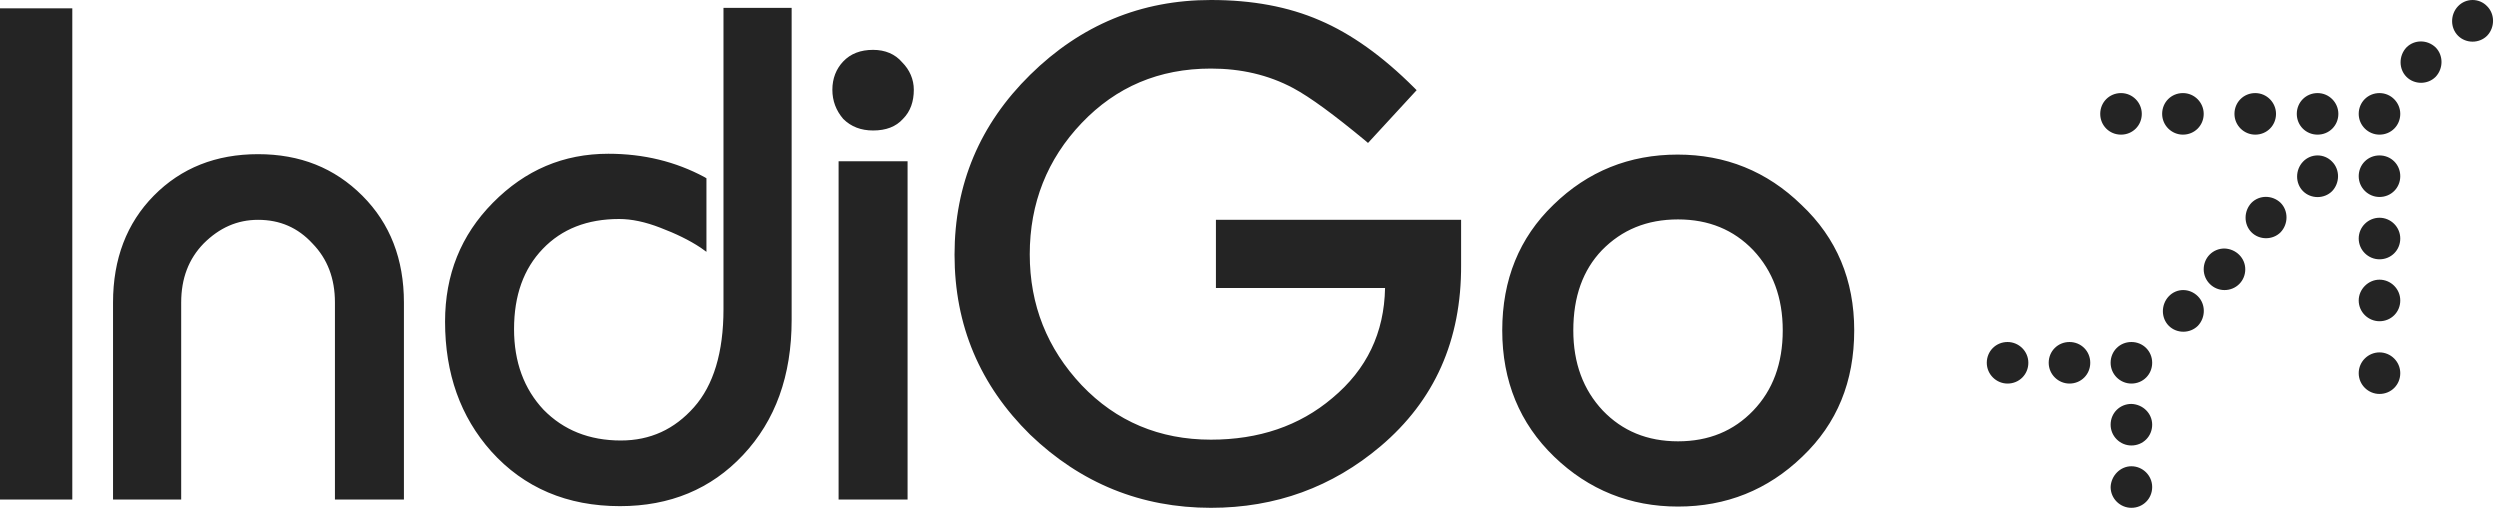 <svg width="320" height="65" viewBox="0 0 320 65" fill="none" xmlns="http://www.w3.org/2000/svg">
<path d="M307.234 22.553C307.234 24.043 306.064 25.213 304.574 25.213C303.138 25.213 301.915 24.043 301.915 22.553C301.915 21.064 303.085 19.894 304.574 19.894C306.064 19.894 307.234 21.064 307.234 22.553ZM299.309 14.575C299.309 16.064 298.138 17.234 296.649 17.234C295.16 17.234 293.989 16.064 293.989 14.575C293.989 13.085 295.16 11.915 296.649 11.915C298.138 11.915 299.309 13.138 299.309 14.575ZM307.234 14.575C307.234 16.064 306.064 17.234 304.574 17.234C303.138 17.234 301.915 16.064 301.915 14.575C301.915 13.085 303.085 11.915 304.574 11.915C306.064 11.915 307.234 13.138 307.234 14.575ZM291.33 14.575C291.33 16.064 290.16 17.234 288.67 17.234C287.234 17.234 286.011 16.064 286.011 14.575C286.011 13.085 287.181 11.915 288.67 11.915C290.16 11.915 291.33 13.138 291.33 14.575ZM311.755 6.064C312.766 7.074 312.766 8.777 311.755 9.84C310.745 10.851 309.043 10.851 308.032 9.84C307.021 8.83 307.021 7.128 308.032 6.064C309.043 5.053 310.691 5.053 311.755 6.064ZM318.351 0.798C319.362 1.809 319.362 3.511 318.351 4.574C317.34 5.585 315.638 5.585 314.628 4.574C313.617 3.564 313.617 1.862 314.628 0.798C315.638 -0.266 317.34 -0.266 318.351 0.798ZM282.074 14.575C282.074 16.064 280.904 17.234 279.415 17.234C277.979 17.234 276.755 16.064 276.755 14.575C276.755 13.085 277.925 11.915 279.415 11.915C280.904 11.915 282.074 13.138 282.074 14.575ZM274.149 14.575C274.149 16.064 272.979 17.234 271.489 17.234C270 17.234 268.83 16.064 268.83 14.575C268.83 13.085 270 11.915 271.489 11.915C272.979 11.915 274.149 13.138 274.149 14.575ZM304.574 27.872C306.011 27.872 307.234 29.043 307.234 30.532C307.234 32.021 306.064 33.191 304.574 33.191C303.138 33.191 301.915 32.021 301.915 30.532C301.915 29.043 303.138 27.872 304.574 27.872ZM275.479 54.362C275.479 55.851 274.309 57.021 272.819 57.021C271.383 57.021 270.16 55.851 270.16 54.362C270.16 52.872 271.33 51.702 272.819 51.702C274.309 51.755 275.479 52.925 275.479 54.362ZM267.553 46.436C267.553 47.925 266.383 49.096 264.894 49.096C263.457 49.096 262.234 47.925 262.234 46.436C262.234 44.947 263.404 43.777 264.894 43.777C266.383 43.777 267.553 44.947 267.553 46.436ZM275.479 46.436C275.479 47.925 274.309 49.096 272.819 49.096C271.383 49.096 270.16 47.925 270.16 46.436C270.16 44.947 271.33 43.777 272.819 43.777C274.309 43.777 275.479 44.947 275.479 46.436ZM259.628 46.436C259.628 47.925 258.457 49.096 256.968 49.096C255.532 49.096 254.308 47.925 254.308 46.436C254.308 44.947 255.479 43.777 256.968 43.777C258.404 43.777 259.628 44.947 259.628 46.436ZM272.819 59.681C274.255 59.681 275.479 60.851 275.479 62.34C275.479 63.83 274.309 65 272.819 65C271.383 65 270.16 63.83 270.16 62.34C270.213 60.904 271.383 59.681 272.819 59.681ZM304.574 35.798C306.011 35.798 307.234 36.968 307.234 38.458C307.234 39.947 306.064 41.117 304.574 41.117C303.138 41.117 301.915 39.947 301.915 38.458C301.915 37.021 303.138 35.798 304.574 35.798ZM304.574 45.106C306.011 45.106 307.234 46.277 307.234 47.766C307.234 49.255 306.064 50.425 304.574 50.425C303.138 50.425 301.915 49.255 301.915 47.766C301.915 46.277 303.138 45.106 304.574 45.106ZM287.394 34.468C287.394 35.958 286.223 37.128 284.734 37.128C283.298 37.128 282.074 35.958 282.074 34.468C282.074 32.979 283.245 31.808 284.734 31.808C286.223 31.862 287.394 33.032 287.394 34.468ZM291.915 25.957C292.925 26.968 292.925 28.67 291.915 29.734C290.904 30.745 289.202 30.745 288.191 29.734C287.181 28.723 287.181 27.021 288.191 25.957C289.202 24.947 290.851 24.947 291.915 25.957ZM298.511 20.692C299.521 21.702 299.521 23.404 298.511 24.468C297.5 25.479 295.798 25.479 294.787 24.468C293.777 23.457 293.777 21.755 294.787 20.692C295.798 19.628 297.5 19.628 298.511 20.692ZM281.33 37.925C282.34 38.936 282.34 40.638 281.33 41.702C280.319 42.713 278.617 42.713 277.606 41.702C276.596 40.691 276.596 38.989 277.606 37.925C278.617 36.862 280.266 36.862 281.33 37.925ZM176.702 57.128C170.532 62.34 163.298 65 155 65C146.064 65 138.351 61.862 131.862 55.638C125.426 49.309 122.181 41.649 122.181 32.606C122.181 23.564 125.426 15.904 131.862 9.574C138.351 3.191 146.064 0 155 0C160.266 0 164.894 0.851 168.936 2.606C172.926 4.309 176.968 7.181 181.011 11.223L181.33 11.543L175.106 18.298L174.734 17.979C170.745 14.681 167.713 12.447 165.532 11.277C162.34 9.574 158.83 8.777 155 8.777C148.351 8.777 142.872 11.117 138.457 15.745C134.043 20.372 131.808 26.011 131.808 32.553C131.808 39.043 134.043 44.628 138.457 49.309C142.872 53.936 148.404 56.277 155 56.277C161.117 56.277 166.33 54.521 170.532 50.958C174.947 47.287 177.181 42.606 177.287 36.862H155.638V28.138H187.021V33.883C187.074 43.564 183.617 51.277 176.702 57.128ZM230.691 58.457C226.277 62.713 220.957 64.84 214.787 64.84C208.67 64.84 203.351 62.713 198.936 58.457C194.521 54.202 192.287 48.777 192.287 42.287C192.287 35.798 194.468 30.425 198.83 26.223C203.245 21.915 208.564 19.787 214.734 19.787C220.851 19.787 226.17 21.915 230.585 26.223C235.106 30.479 237.34 35.851 237.34 42.287C237.34 48.83 235.16 54.202 230.691 58.457ZM224.415 32.021C221.915 29.415 218.723 28.085 214.787 28.085C210.798 28.085 207.606 29.415 205.053 32.021C202.606 34.575 201.383 37.979 201.383 42.287C201.383 46.489 202.66 49.894 205.16 52.553C207.66 55.16 210.851 56.489 214.787 56.489C218.723 56.489 221.915 55.16 224.415 52.553C226.915 49.947 228.191 46.542 228.191 42.287C228.191 38.085 226.915 34.681 224.415 32.021ZM115.585 15.213C114.681 16.223 113.404 16.702 111.755 16.702C110.213 16.702 108.936 16.223 107.926 15.213C107.021 14.149 106.543 12.925 106.543 11.489C106.543 10.053 107.021 8.83 107.926 7.872C108.883 6.862 110.16 6.383 111.755 6.383C113.298 6.383 114.574 6.915 115.479 7.979C116.436 8.936 116.968 10.16 116.968 11.489C116.968 12.979 116.543 14.255 115.585 15.213ZM107.34 63.936V20.638H116.17V63.936H107.34ZM95.106 58.245C91.011 62.606 85.745 64.787 79.362 64.787C72.606 64.787 67.075 62.447 62.872 57.766C58.936 53.351 56.968 47.819 56.968 41.17C56.968 35.16 58.989 30.106 63.085 25.957C67.234 21.755 72.128 19.681 77.872 19.681C82.394 19.681 86.489 20.692 90.16 22.66L90.425 22.819V32.234L89.681 31.702C88.245 30.745 86.489 29.894 84.521 29.149C82.606 28.404 80.851 28.032 79.255 28.032C75.16 28.032 71.915 29.308 69.468 31.862C67.021 34.415 65.798 37.819 65.798 42.128C65.798 46.33 67.075 49.787 69.575 52.447C72.128 55.053 75.425 56.383 79.468 56.383C83.245 56.383 86.33 54.947 88.83 52.128C91.33 49.309 92.606 45.106 92.606 39.575V1.011H101.33V40.957C101.33 48.085 99.255 53.83 95.106 58.245ZM42.872 63.936V38.723C42.872 35.638 41.915 33.138 40 31.17C38.138 29.149 35.851 28.138 33.032 28.138C30.372 28.138 28.085 29.149 26.064 31.17C24.149 33.138 23.192 35.638 23.192 38.723V63.936H14.468V38.723C14.468 33.138 16.223 28.564 19.681 25.053C23.192 21.489 27.66 19.734 33.032 19.734C38.404 19.734 42.819 21.489 46.383 25.053C49.947 28.617 51.702 33.191 51.702 38.723V63.936H42.872ZM0 63.936V1.064H9.255V63.936H0Z" fill="#242424"/>
</svg>
